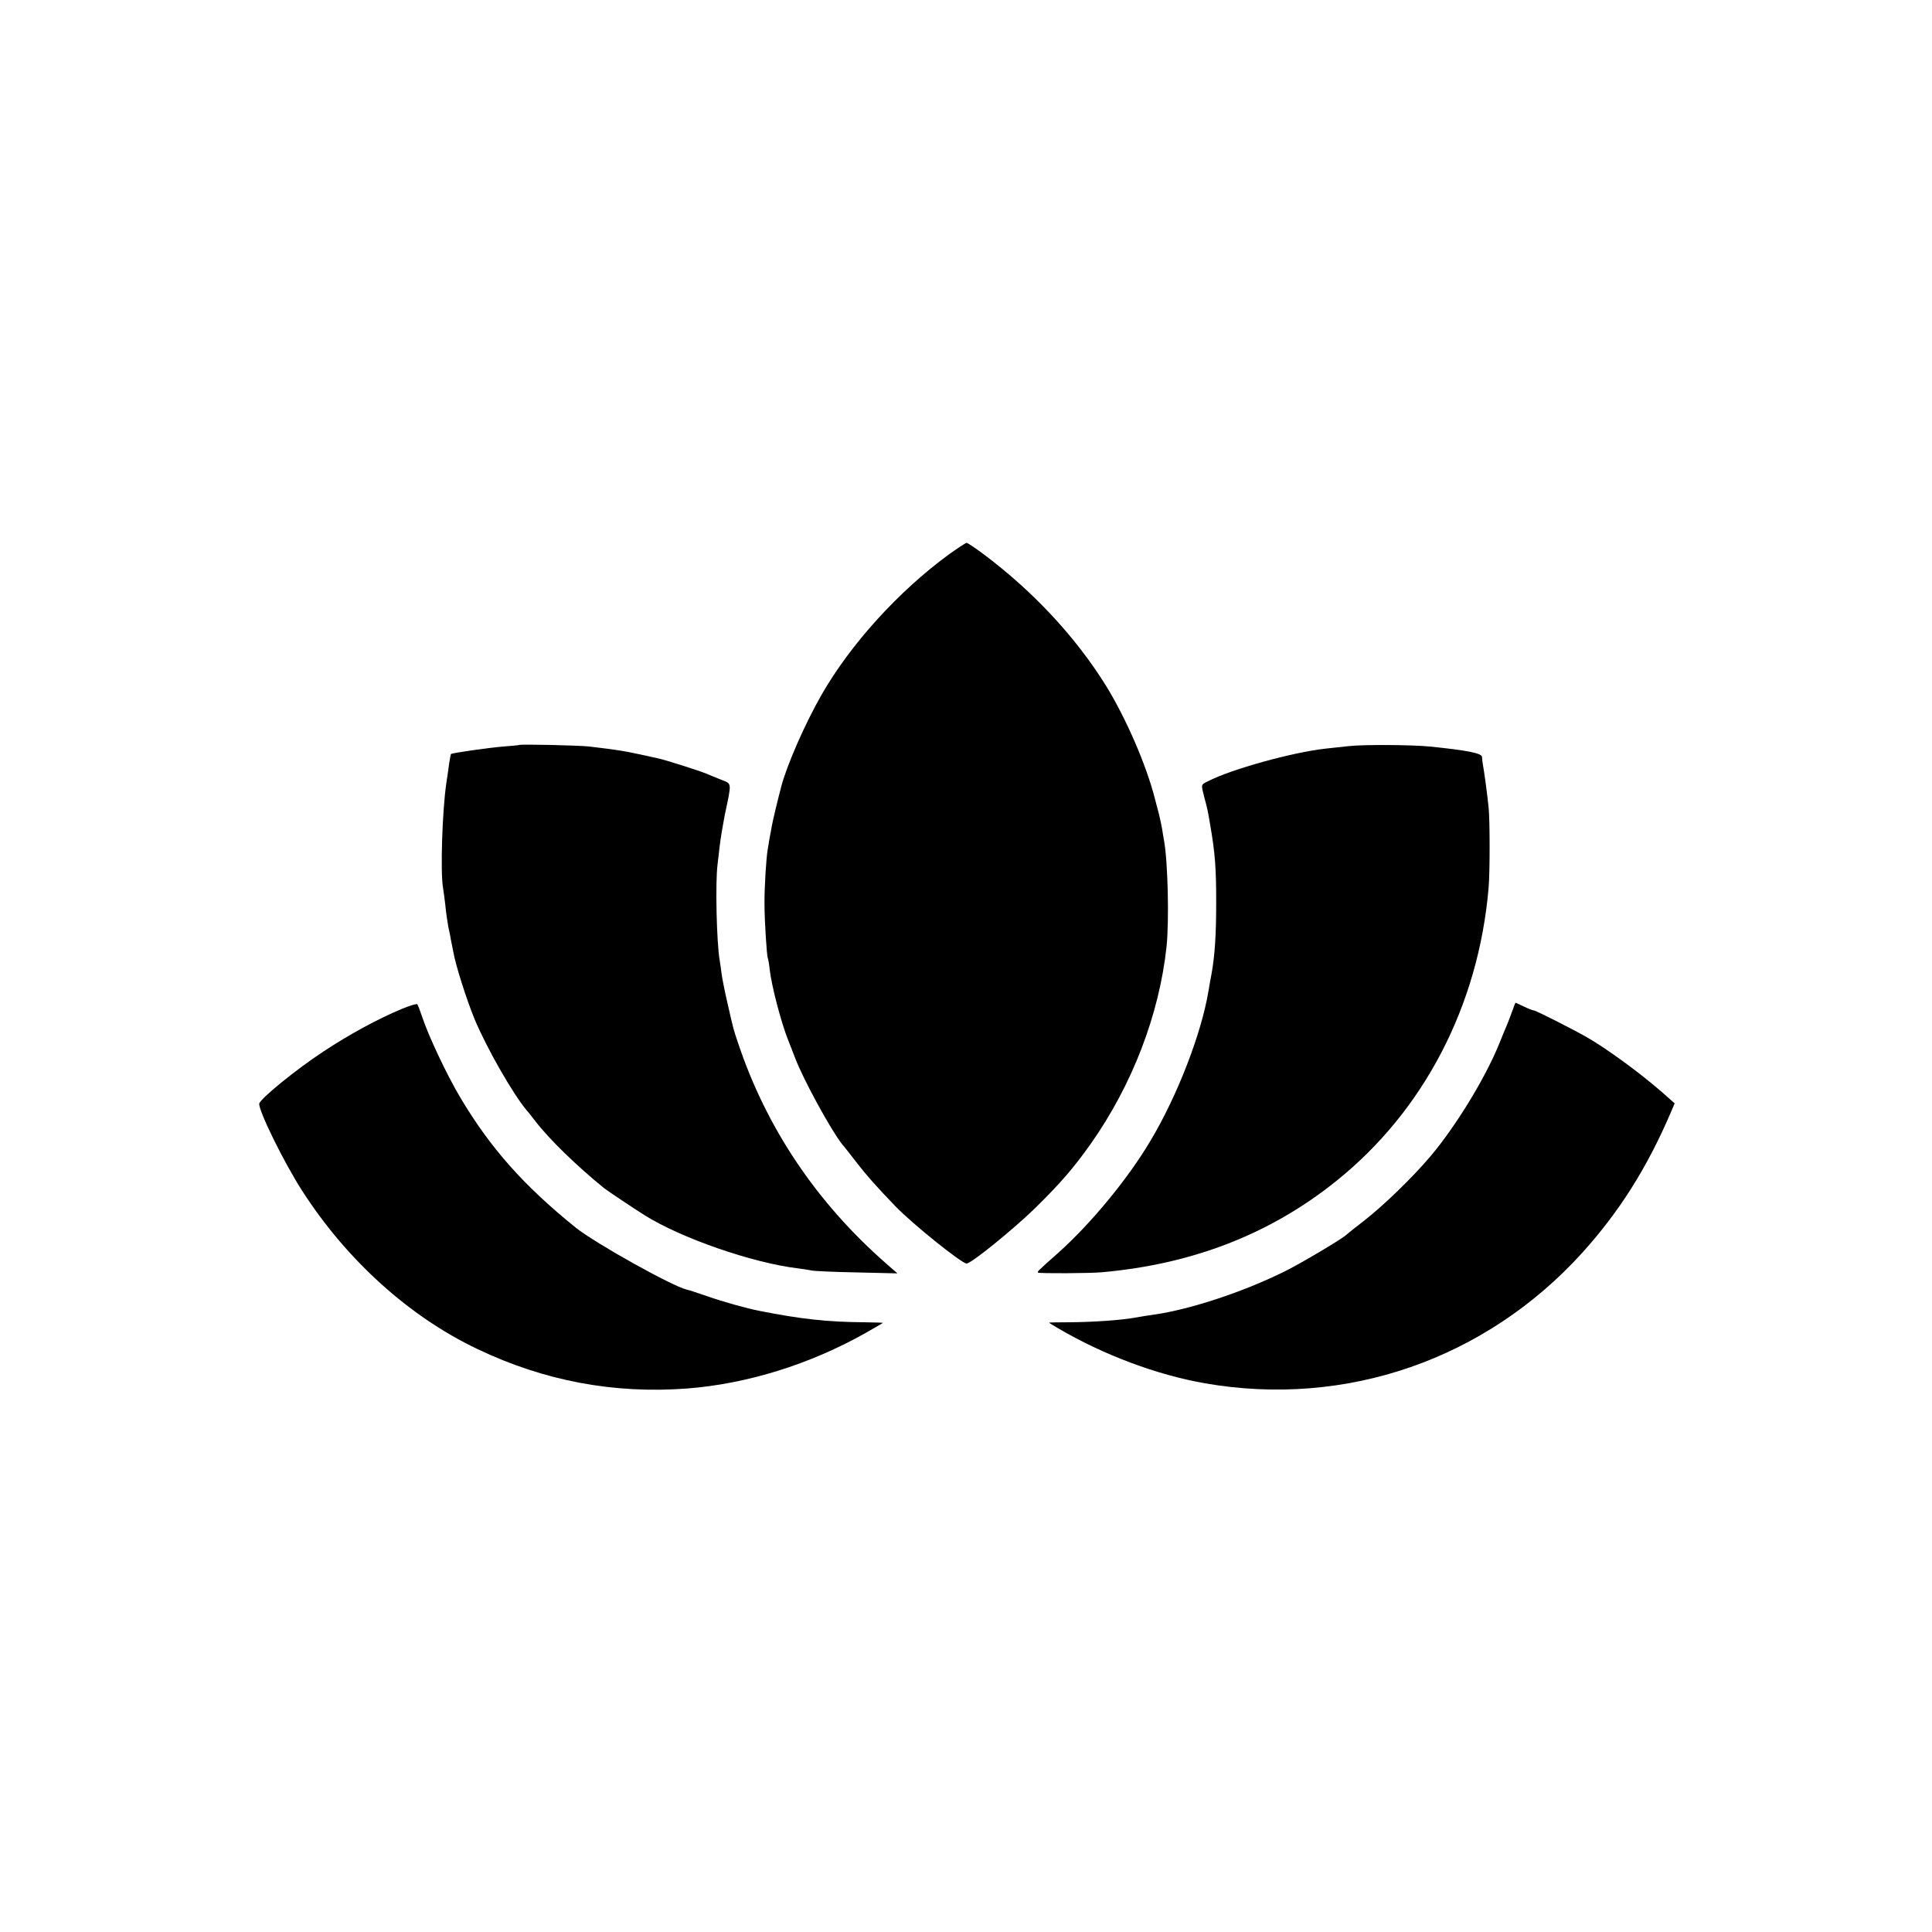 <?xml version="1.0" standalone="no"?>
<!DOCTYPE svg PUBLIC "-//W3C//DTD SVG 20010904//EN"
 "http://www.w3.org/TR/2001/REC-SVG-20010904/DTD/svg10.dtd">
<svg version="1.0" xmlns="http://www.w3.org/2000/svg"
 width="1000pt" height="1000pt" viewBox="0 0 1000 1000"
 preserveAspectRatio="xMidYMid meet">
<g transform="translate(0,1000) scale(0.1,-0.1)"
fill="#000000" stroke="none">
<path d="M4911 7130 c-261 -191 -509 -465 -658 -725 -85 -148 -179 -362 -209
-475 -20 -76 -45 -181 -49 -205 -3 -16 -8 -46 -12 -65 -3 -19 -7 -44 -9 -55
-8 -41 -18 -203 -17 -285 0 -86 12 -269 17 -279 2 -3 7 -30 10 -60 10 -86 60
-277 96 -366 5 -11 20 -51 35 -90 43 -113 186 -375 245 -449 6 -6 38 -47 72
-91 55 -71 103 -125 203 -229 90 -93 343 -296 368 -296 24 0 241 176 355 287
132 130 197 205 288 333 214 304 354 667 392 1020 14 137 7 438 -13 550 -3 14
-7 41 -10 60 -3 19 -11 53 -16 75 -6 22 -15 58 -21 80 -44 174 -150 418 -253
585 -158 254 -378 490 -636 683 -42 31 -80 57 -86 57 -5 0 -46 -27 -92 -60z"/>
<path d="M2687 6144 c-1 -1 -38 -5 -82 -8 -72 -6 -266 -33 -271 -39 -1 -1 -5
-22 -9 -47 -3 -25 -10 -72 -15 -105 -21 -145 -31 -456 -17 -540 3 -16 8 -57
12 -90 3 -33 10 -82 15 -110 6 -27 13 -61 15 -75 3 -14 8 -38 11 -55 12 -71
69 -249 110 -349 63 -151 198 -387 270 -473 11 -12 30 -37 44 -55 71 -93 216
-234 357 -348 13 -11 161 -110 208 -139 188 -119 560 -248 795 -276 25 -3 56
-8 70 -11 14 -3 120 -8 235 -10 l210 -5 -55 48 c-364 318 -624 706 -771 1148
-23 69 -20 56 -53 200 -14 61 -28 130 -31 155 -3 25 -8 56 -10 70 -16 91 -23
405 -11 495 2 17 7 59 11 95 4 36 16 108 26 160 37 174 38 162 -18 184 -26 10
-61 25 -78 32 -33 14 -209 70 -246 78 -39 9 -113 25 -134 29 -29 7 -95 17
-135 22 -19 2 -60 7 -90 11 -48 6 -357 13 -363 8z"/>
<path d="M6980 6138 c-36 -4 -90 -10 -120 -13 -171 -19 -489 -107 -608 -169
-37 -19 -36 -13 -18 -85 15 -55 18 -69 30 -141 25 -144 31 -221 31 -400 0
-169 -7 -274 -24 -370 -6 -30 -13 -71 -16 -90 -37 -221 -161 -542 -301 -776
-117 -197 -308 -428 -477 -579 -107 -95 -109 -97 -104 -102 5 -5 273 -4 332 2
469 42 870 198 1210 471 455 364 738 909 790 1519 7 82 7 347 0 415 -6 63 -24
195 -30 225 -2 11 -4 27 -4 37 -1 19 -73 34 -271 54 -91 9 -342 11 -420 2z"/>
<path d="M2080 4778 c-125 -52 -274 -133 -408 -222 -139 -91 -325 -243 -330
-268 -6 -33 129 -308 223 -453 231 -359 555 -651 907 -818 346 -165 705 -232
1083 -204 312 24 637 125 926 288 49 28 89 51 89 52 0 1 -44 2 -97 3 -187 1
-332 17 -542 59 -64 12 -195 49 -271 76 -47 16 -94 32 -105 34 -75 17 -472
239 -574 320 -268 216 -442 411 -599 675 -69 116 -165 319 -198 420 -10 30
-21 58 -24 62 -3 4 -39 -7 -80 -24z"/>
<path d="M7826 4763 c-10 -27 -21 -57 -26 -68 -5 -11 -23 -55 -40 -97 -72
-178 -225 -428 -356 -583 -95 -112 -242 -254 -343 -333 -47 -36 -88 -69 -91
-72 -14 -17 -231 -146 -317 -189 -217 -108 -493 -199 -683 -226 -25 -3 -67
-10 -95 -15 -71 -13 -212 -23 -337 -24 -60 0 -108 -1 -108 -2 0 -1 19 -13 43
-27 240 -141 514 -243 764 -287 730 -127 1453 124 1953 676 192 213 335 439
458 726 l20 47 -62 55 c-113 99 -287 227 -392 287 -77 44 -265 139 -275 139
-5 0 -29 9 -51 20 -23 11 -43 20 -44 20 0 0 -9 -21 -18 -47z"/>
</g>
</svg>
